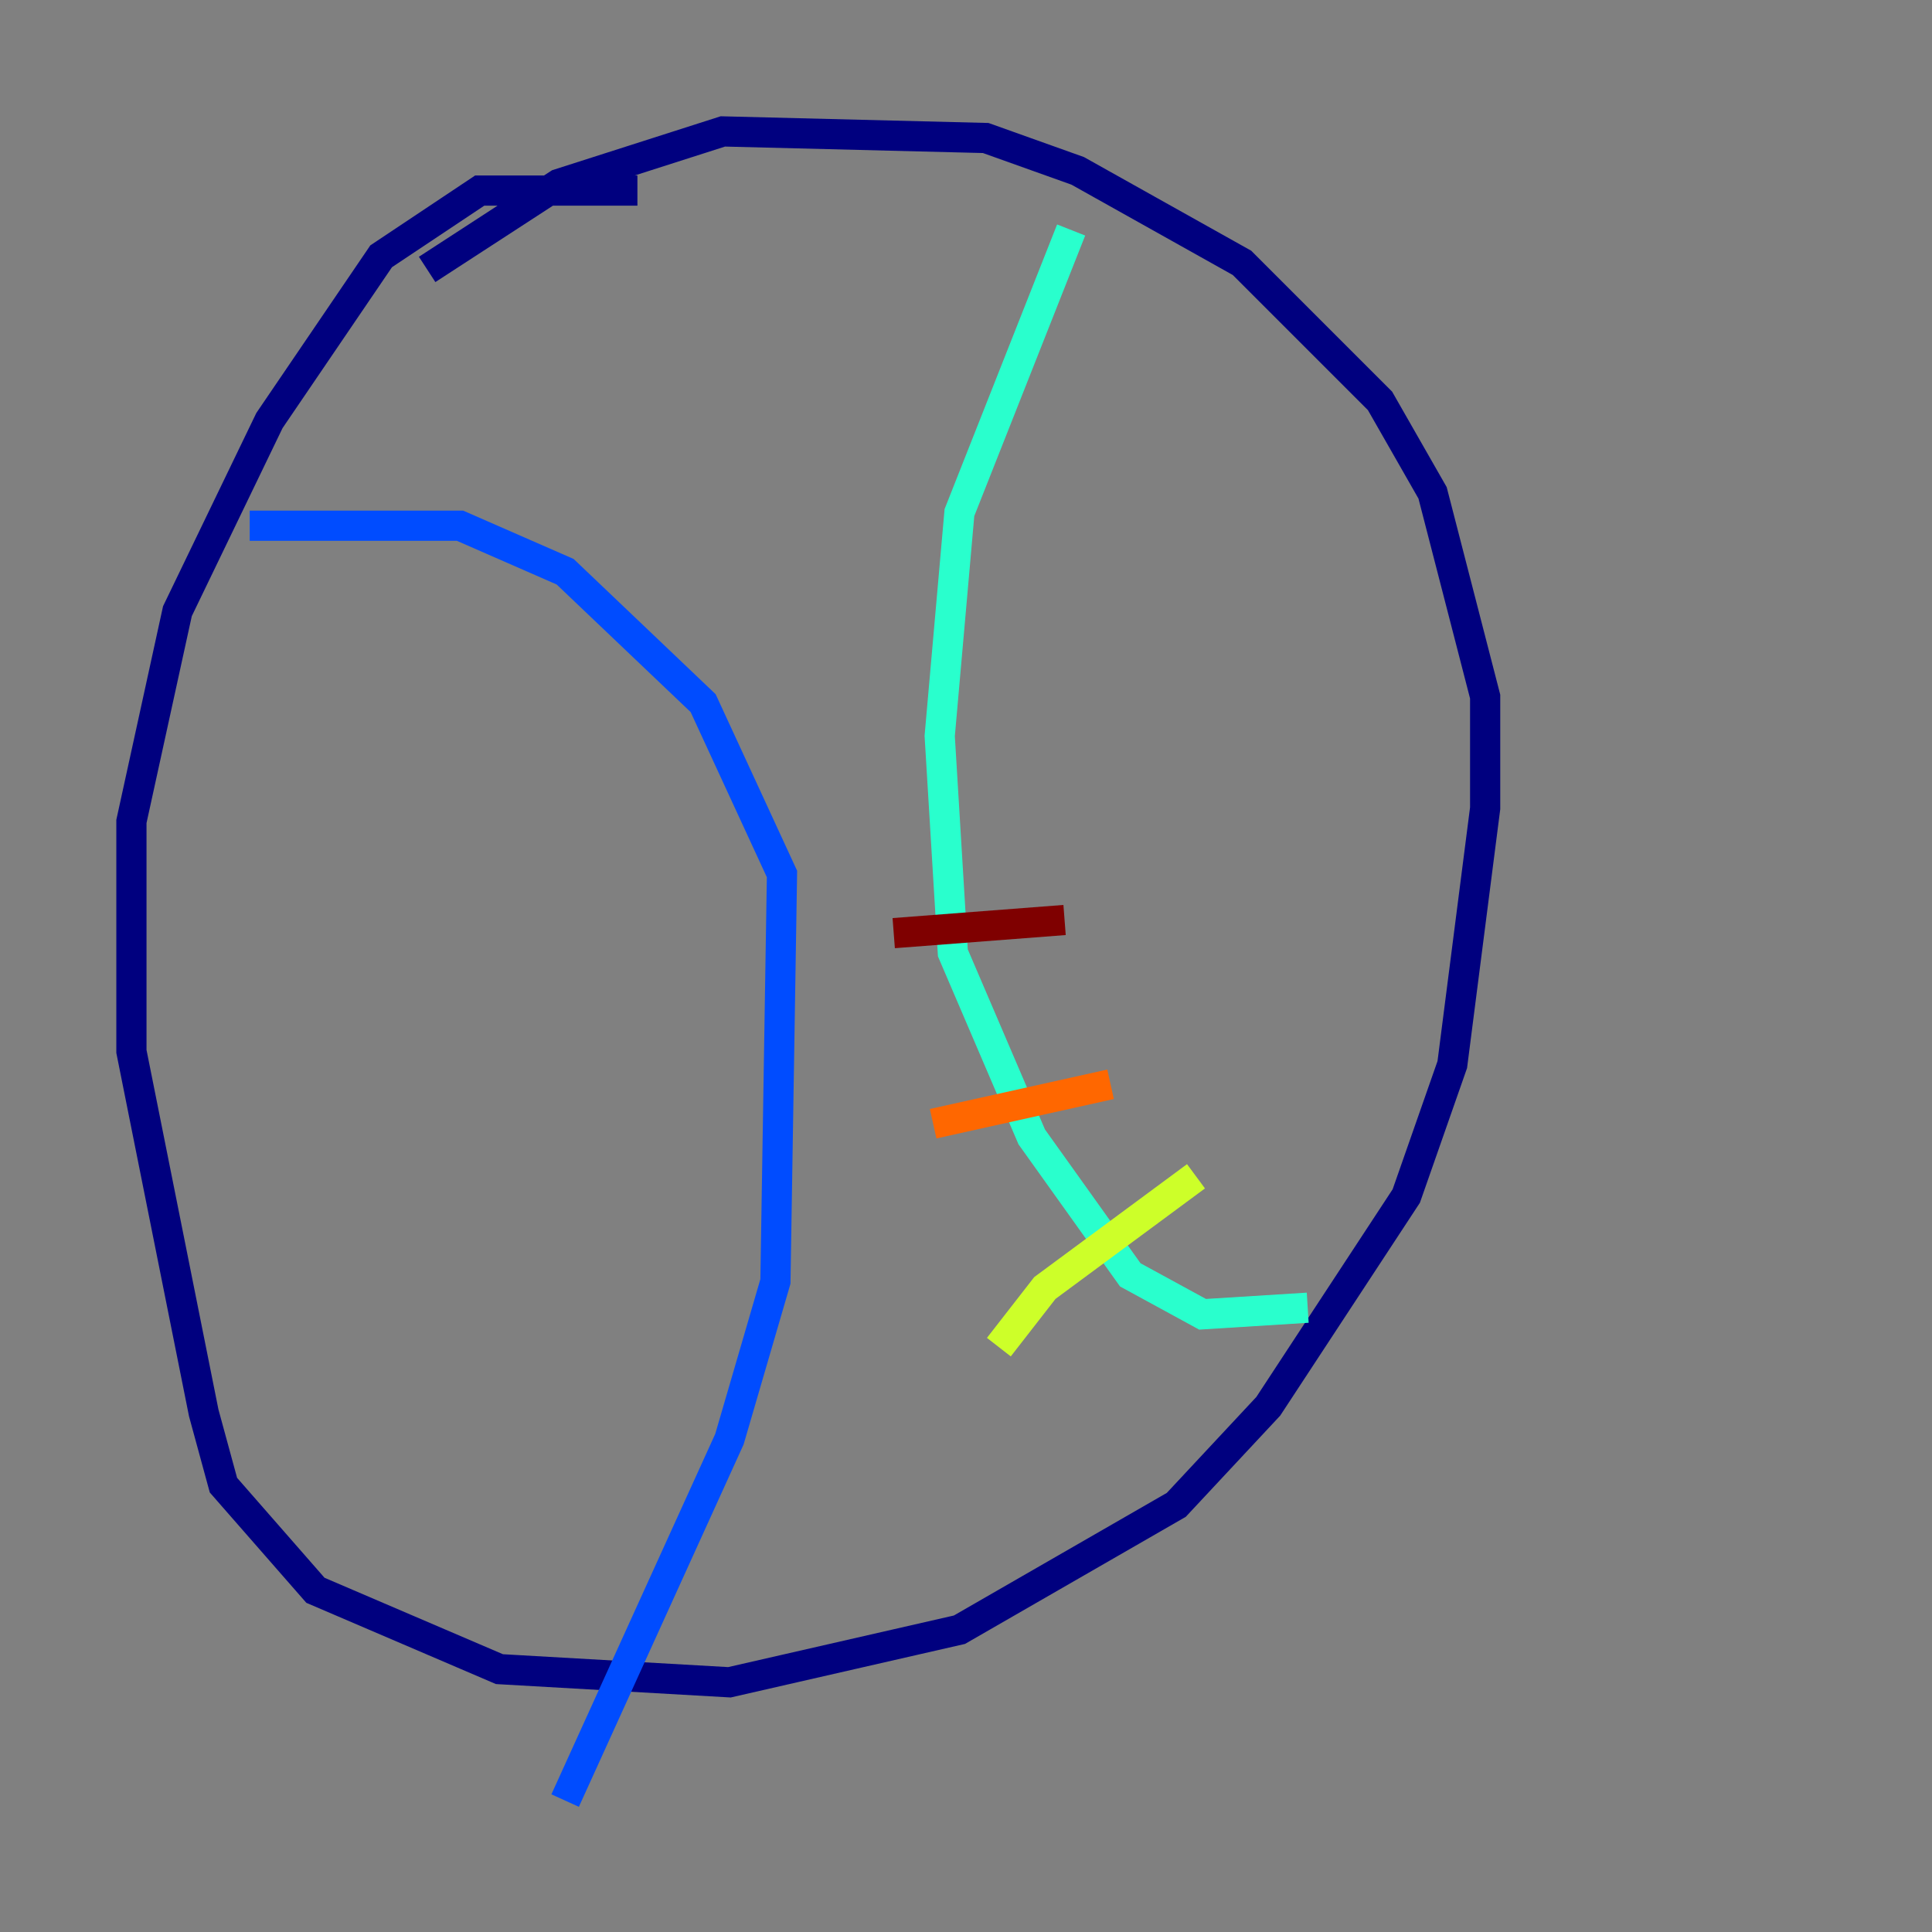 <?xml version="1.0" encoding="utf-8" ?>
<svg baseProfile="tiny" height="128" version="1.2" viewBox="0,0,128,128" width="128" xmlns="http://www.w3.org/2000/svg" xmlns:ev="http://www.w3.org/2001/xml-events" xmlns:xlink="http://www.w3.org/1999/xlink"><rect x="0" y="0" width="128" height="128" fill="#808080" stroke="none"/><defs /><polyline fill="none" points="42.231,12.626 31.782,12.626 25.252,16.98 17.85,27.864 11.755,40.49 8.707,54.422 8.707,69.66 13.497,93.605 14.803,98.395 20.898,105.361 33.088,110.585 48.327,111.456 63.565,107.973 77.932,99.701 84.027,93.17 93.17,79.238 96.218,70.531 98.395,53.551 98.395,46.15 94.912,32.653 91.429,26.558 82.286,17.415 71.401,11.32 65.306,9.143 47.891,8.707 37.007,12.191 28.299,17.85" stroke="#00007f" stroke-width="2" /><polyline fill="none" points="16.544,34.83 30.476,34.83 37.442,37.878 46.585,46.585 51.809,57.905 51.374,84.898 48.327,95.347 37.442,119.293" stroke="#004cff" stroke-width="2" /><polyline fill="none" points="70.966,15.238 63.565,33.959 62.258,48.762 63.129,63.129 68.354,75.32 74.884,84.463 79.674,87.075 86.639,86.639" stroke="#29ffcd" stroke-width="2" /><polyline fill="none" points="66.177,89.252 69.225,85.333 79.238,77.932" stroke="#cdff29" stroke-width="2" /><polyline fill="none" points="61.823,74.449 73.578,71.837" stroke="#ff6700" stroke-width="2" /><polyline fill="none" points="59.211,61.823 70.531,60.952" stroke="#7f0000" stroke-width="2" /></svg>